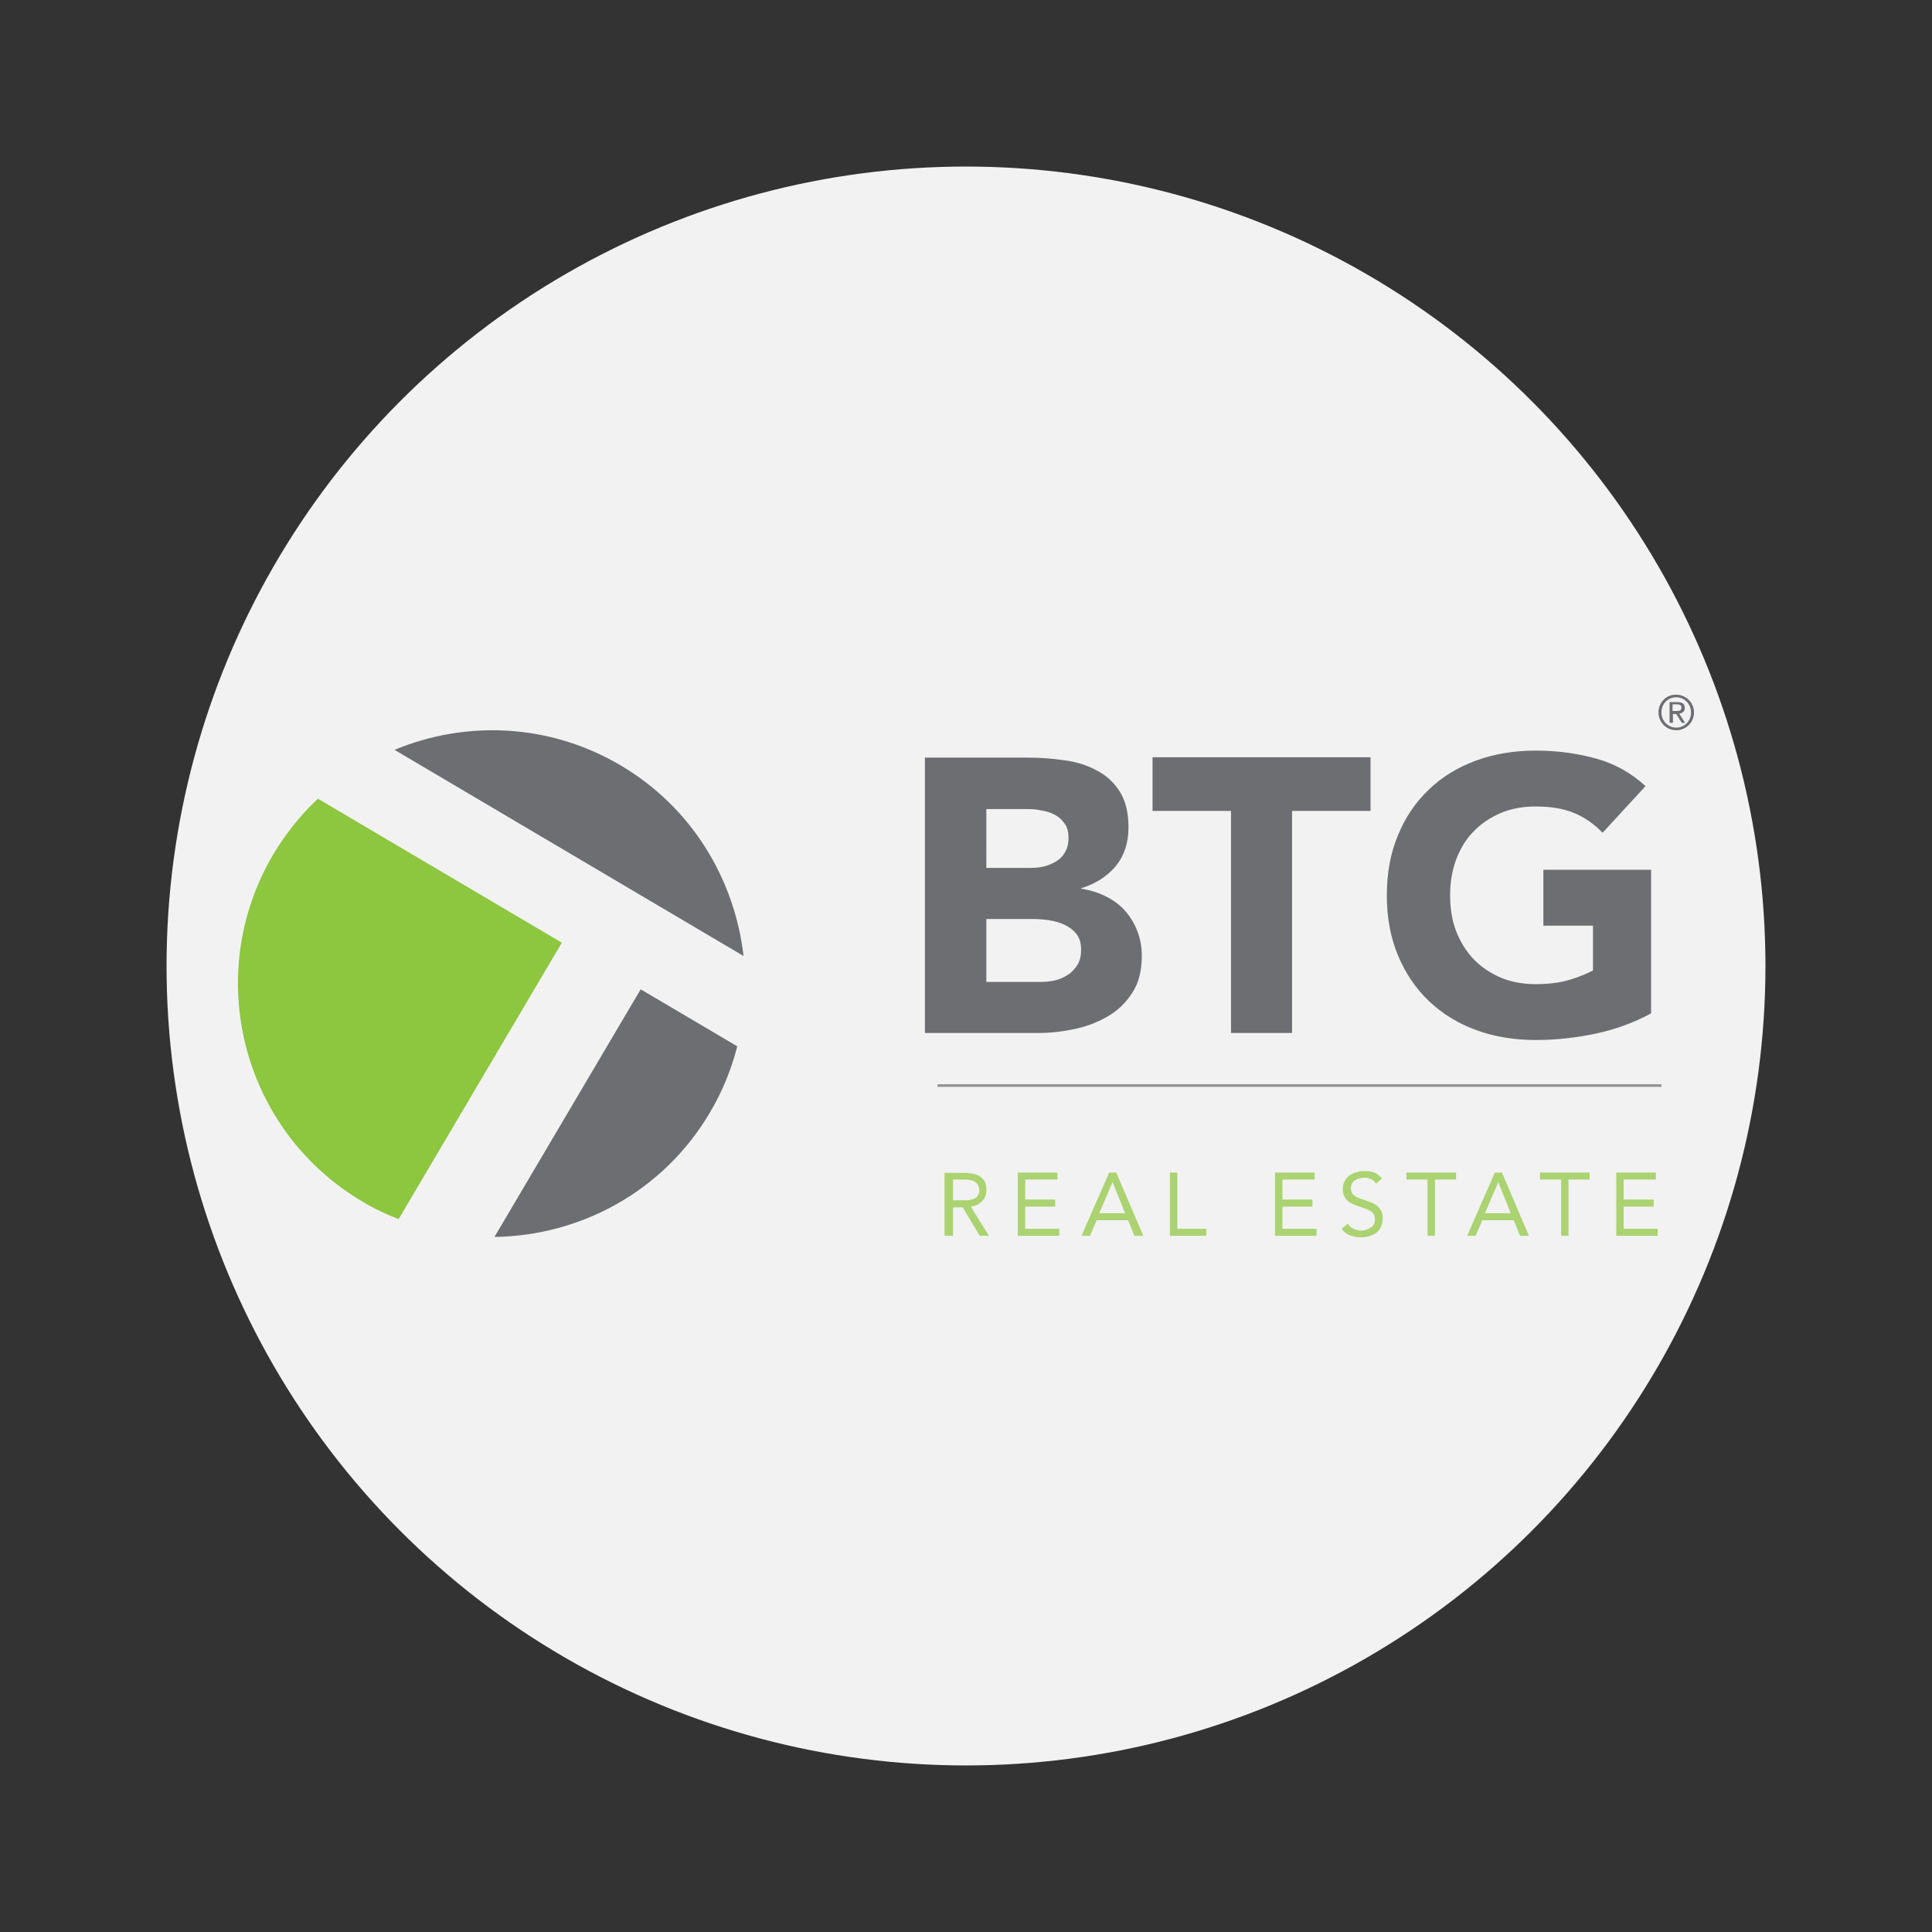 <?xml version="1.0" encoding="utf-8"?>
<!-- Generator: Adobe Illustrator 24.2.0, SVG Export Plug-In . SVG Version: 6.00 Build 0)  -->
<svg version="1.1" id="Layer_1" xmlns="http://www.w3.org/2000/svg" xmlns:xlink="http://www.w3.org/1999/xlink" x="0px" y="0px"
	 viewBox="0 0 522 522" style="enable-background:new 0 0 522 522;" xml:space="preserve">
<rect x="0" y="0" width="522" height="522" fill="#333333" stroke="none"/>
<style type="text/css">
	.st0{fill:#F2F2F2;}
	.st1{fill:#6D6E71;}
	.st2{fill:#8DC63F;}
	.st3{fill:#ABD371;}
	.st4{fill:none;stroke:#949294;stroke-width:0.706;}
</style>
<g>
	<circle class="st0" cx="261" cy="261" r="216"/>
	<g>
		<path class="st1" d="M167.7,206.8c-19.3-11.4-41.9-12.2-61.1-4.2l94.3,55.7C198.5,237.6,187,218.2,167.7,206.8L167.7,206.8z"/>
		<path class="st2" d="M85.9,215.8c-4.6,4.3-8.7,9.4-12.1,15.1c-19.2,32.6-8.4,74.6,24.2,93.8c3.1,1.9,6.4,3.4,9.7,4.7l44.1-74.7
			L85.9,215.8L85.9,215.8z"/>
		<path class="st1" d="M133.6,334.2c23.1-0.3,45.6-12.2,58.2-33.6c3.4-5.7,5.8-11.7,7.4-17.9l-26.1-15.4L133.6,334.2L133.6,334.2z"
			/>
		<path class="st3" d="M255.5,333.9h2v-7.7h2.6l4.6,7.7h2.5l-4.9-7.9c1.3-0.2,2.4-0.7,3.1-1.5c0.8-0.8,1.1-1.8,1.1-3
			c0-1.1-0.2-1.9-0.6-2.5c-0.4-0.6-0.9-1.1-1.6-1.4c-0.6-0.3-1.4-0.5-2.2-0.6c-0.8-0.1-1.6-0.1-2.5-0.1h-4.4V333.9L255.5,333.9z
			 M257.5,318.7h2.9c0.5,0,1,0,1.5,0.1c0.5,0.1,0.9,0.2,1.3,0.4c0.4,0.2,0.7,0.5,1,0.9c0.2,0.4,0.4,0.9,0.4,1.5
			c0,0.7-0.2,1.3-0.5,1.6c-0.3,0.4-0.7,0.7-1.3,0.8c-0.5,0.2-1.1,0.3-1.7,0.3s-1.2,0-1.8,0h-1.8V318.7L257.5,318.7z M275,333.9h11.2
			V332h-9.2V326h8.1v-1.9h-8.1v-5.4h8.7v-1.9H275V333.9L275,333.9z M292.2,333.9h2.3l1.8-4.2h8.5l1.7,4.2h2.4l-7.3-17.1h-1.9
			L292.2,333.9L292.2,333.9z M304,327.8h-7l3.6-8.4h0L304,327.8L304,327.8z M316,333.9h9.9V332h-7.8v-15.2h-2V333.9L316,333.9z
			 M344.5,333.9h11.2V332h-9.2V326h8.1v-1.9h-8.1v-5.4h8.7v-1.9h-10.7V333.9L344.5,333.9z M373.4,318.4c-0.6-0.7-1.3-1.3-2.1-1.6
			c-0.8-0.3-1.7-0.4-2.6-0.4c-0.8,0-1.5,0.1-2.2,0.3c-0.7,0.2-1.3,0.5-1.9,0.9c-0.5,0.4-1,0.9-1.3,1.5c-0.3,0.6-0.5,1.3-0.5,2.1
			c0,0.7,0.1,1.3,0.3,1.8c0.2,0.5,0.5,0.9,0.9,1.3c0.4,0.4,0.8,0.7,1.3,0.9c0.5,0.2,1.1,0.5,1.7,0.7c0.8,0.3,1.4,0.5,2,0.7
			c0.6,0.2,1,0.4,1.4,0.7c0.4,0.2,0.6,0.5,0.8,0.9c0.2,0.3,0.3,0.8,0.3,1.3c0,0.5-0.1,0.9-0.3,1.3c-0.2,0.4-0.5,0.7-0.9,0.9
			c-0.4,0.2-0.8,0.4-1.2,0.6c-0.4,0.1-0.9,0.2-1.3,0.2c-0.7,0-1.4-0.2-2.1-0.5c-0.7-0.3-1.2-0.8-1.5-1.4l-1.7,1.4
			c0.3,0.4,0.6,0.8,1,1.1c0.4,0.3,0.8,0.5,1.3,0.7c0.5,0.2,0.9,0.3,1.4,0.4c0.5,0.1,1,0.1,1.5,0.1c0.8,0,1.5-0.1,2.2-0.3
			c0.7-0.2,1.4-0.5,1.9-0.9c0.6-0.4,1-0.9,1.3-1.6c0.3-0.6,0.5-1.4,0.5-2.2c0-0.8-0.1-1.5-0.4-2.1c-0.3-0.6-0.7-1-1.1-1.4
			c-0.5-0.4-1-0.7-1.6-0.9c-0.6-0.2-1.3-0.5-1.9-0.7c-0.7-0.2-1.2-0.4-1.7-0.6c-0.5-0.2-0.8-0.4-1.1-0.7c-0.3-0.2-0.5-0.5-0.6-0.8
			c-0.1-0.3-0.2-0.6-0.2-1c0-0.5,0.1-0.9,0.3-1.3c0.2-0.4,0.5-0.7,0.8-0.9c0.3-0.2,0.7-0.4,1.2-0.5c0.4-0.1,0.9-0.2,1.3-0.2
			c0.6,0,1.2,0.1,1.8,0.4c0.6,0.2,1,0.6,1.4,1.2L373.4,318.4L373.4,318.4z M393.4,316.8H380v1.9h5.7v15.2h2v-15.2h5.7V316.8
			L393.4,316.8z M396.4,333.9h2.3l1.8-4.2h8.5l1.7,4.2h2.4l-7.3-17.1h-1.9L396.4,333.9L396.4,333.9z M408.2,327.8h-7l3.6-8.4h0
			L408.2,327.8L408.2,327.8z M429.4,316.8h-13.3v1.9h5.7v15.2h2v-15.2h5.7V316.8L429.4,316.8z M436.7,333.9h11.2V332h-9.2V326h8.1
			v-1.9h-8.1v-5.4h8.7v-1.9h-10.7V333.9L436.7,333.9z"/>
		<path class="st1" d="M250.1,279.1h30.5c3.3,0,6.6-0.4,9.9-1.1c3.3-0.7,6.3-1.9,9-3.5c2.7-1.6,4.8-3.7,6.5-6.4
			c1.7-2.6,2.5-5.9,2.5-9.8c0-2.4-0.4-4.6-1.2-6.7c-0.8-2.1-1.9-3.9-3.3-5.5c-1.4-1.6-3.2-2.9-5.2-3.9c-2-1-4.2-1.7-6.7-2.1V240
			c3.9-1.2,7-3.2,9.3-5.9c2.3-2.8,3.5-6.3,3.5-10.5c0-4.1-0.8-7.3-2.4-9.8c-1.6-2.5-3.7-4.4-6.3-5.7c-2.6-1.4-5.5-2.3-8.8-2.7
			c-3.3-0.5-6.5-0.7-9.7-0.7h-27.8V279.1L250.1,279.1z M266.5,218.6h11.1c1.3,0,2.6,0.1,3.9,0.4c1.3,0.2,2.5,0.6,3.6,1.2
			c1.1,0.6,1.9,1.4,2.6,2.4c0.7,1,1,2.3,1,3.8c0,1.5-0.3,2.7-0.9,3.8c-0.6,1.1-1.4,1.9-2.4,2.5c-1,0.6-2.1,1.1-3.3,1.4
			c-1.2,0.3-2.5,0.4-3.7,0.4h-11.9V218.6L266.5,218.6z M266.5,248.3h12.4c1.3,0,2.8,0.1,4.3,0.3c1.5,0.2,3,0.6,4.3,1.2
			c1.3,0.6,2.4,1.4,3.3,2.5c0.9,1.1,1.3,2.5,1.3,4.3c0,1.6-0.3,3-1,4.1c-0.7,1.1-1.5,2-2.6,2.7c-1.1,0.7-2.2,1.2-3.5,1.5
			c-1.3,0.3-2.6,0.4-3.8,0.4h-14.7V248.3L266.5,248.3z M332.7,279.1h16.4v-60h21.2v-14.5h-58.9v14.5h21.2V279.1L332.7,279.1z
			 M446.1,235h-29.1v15.1h13.4v12.1c-1.5,0.8-3.6,1.7-6.2,2.5c-2.6,0.8-5.7,1.2-9.3,1.2c-3.5,0-6.7-0.6-9.5-1.8
			c-2.8-1.2-5.3-2.9-7.3-5c-2-2.1-3.6-4.7-4.7-7.6c-1.1-2.9-1.6-6.1-1.6-9.6c0-3.4,0.5-6.6,1.6-9.6c1.1-2.9,2.6-5.5,4.7-7.6
			c2-2.1,4.5-3.8,7.3-5c2.8-1.2,6-1.8,9.5-1.8c4.2,0,7.7,0.6,10.5,1.8c2.8,1.2,5.3,2.9,7.6,5.3l11.6-12.6c-3.8-3.5-8.2-6-13.2-7.4
			c-5-1.4-10.5-2.2-16.5-2.2c-5.8,0-11.2,0.9-16.1,2.7c-4.9,1.8-9.2,4.4-12.7,7.8c-3.6,3.4-6.4,7.5-8.4,12.4c-2,4.8-3,10.2-3,16.2
			c0,6,1,11.4,3,16.2c2,4.8,4.8,9,8.4,12.4c3.6,3.4,7.8,6,12.7,7.8c4.9,1.8,10.3,2.7,16.1,2.7c5.5,0,10.8-0.6,16.1-1.7
			c5.3-1.1,10.3-2.9,15.1-5.5V235L446.1,235z"/>
		<line class="st4" x1="253.3" y1="293.3" x2="448.9" y2="293.3"/>
		<path class="st1" d="M451.1,195.3h0.9v-2.4h0.9l1.5,2.4h0.9l-1.6-2.5c0.8-0.1,1.5-0.5,1.5-1.5c0-1.1-0.6-1.6-2-1.6h-2.1V195.3
			L451.1,195.3z M451.9,190.3h1.1c0.6,0,1.3,0.1,1.3,0.9c0,0.9-0.7,0.9-1.5,0.9h-0.9V190.3L451.9,190.3z M448.1,192.5
			c0,2.7,2.2,4.8,4.8,4.8c2.6,0,4.8-2.1,4.8-4.8c0-2.7-2.2-4.8-4.8-4.8C450.3,187.6,448.1,189.7,448.1,192.5L448.1,192.5z
			 M448.9,192.5c0-2.3,1.7-4.1,4-4.1c2.2,0,4,1.8,4,4.1c0,2.3-1.8,4.1-4,4.1C450.7,196.6,448.9,194.8,448.9,192.5L448.9,192.5z"/>
	</g>
</g>
</svg>
